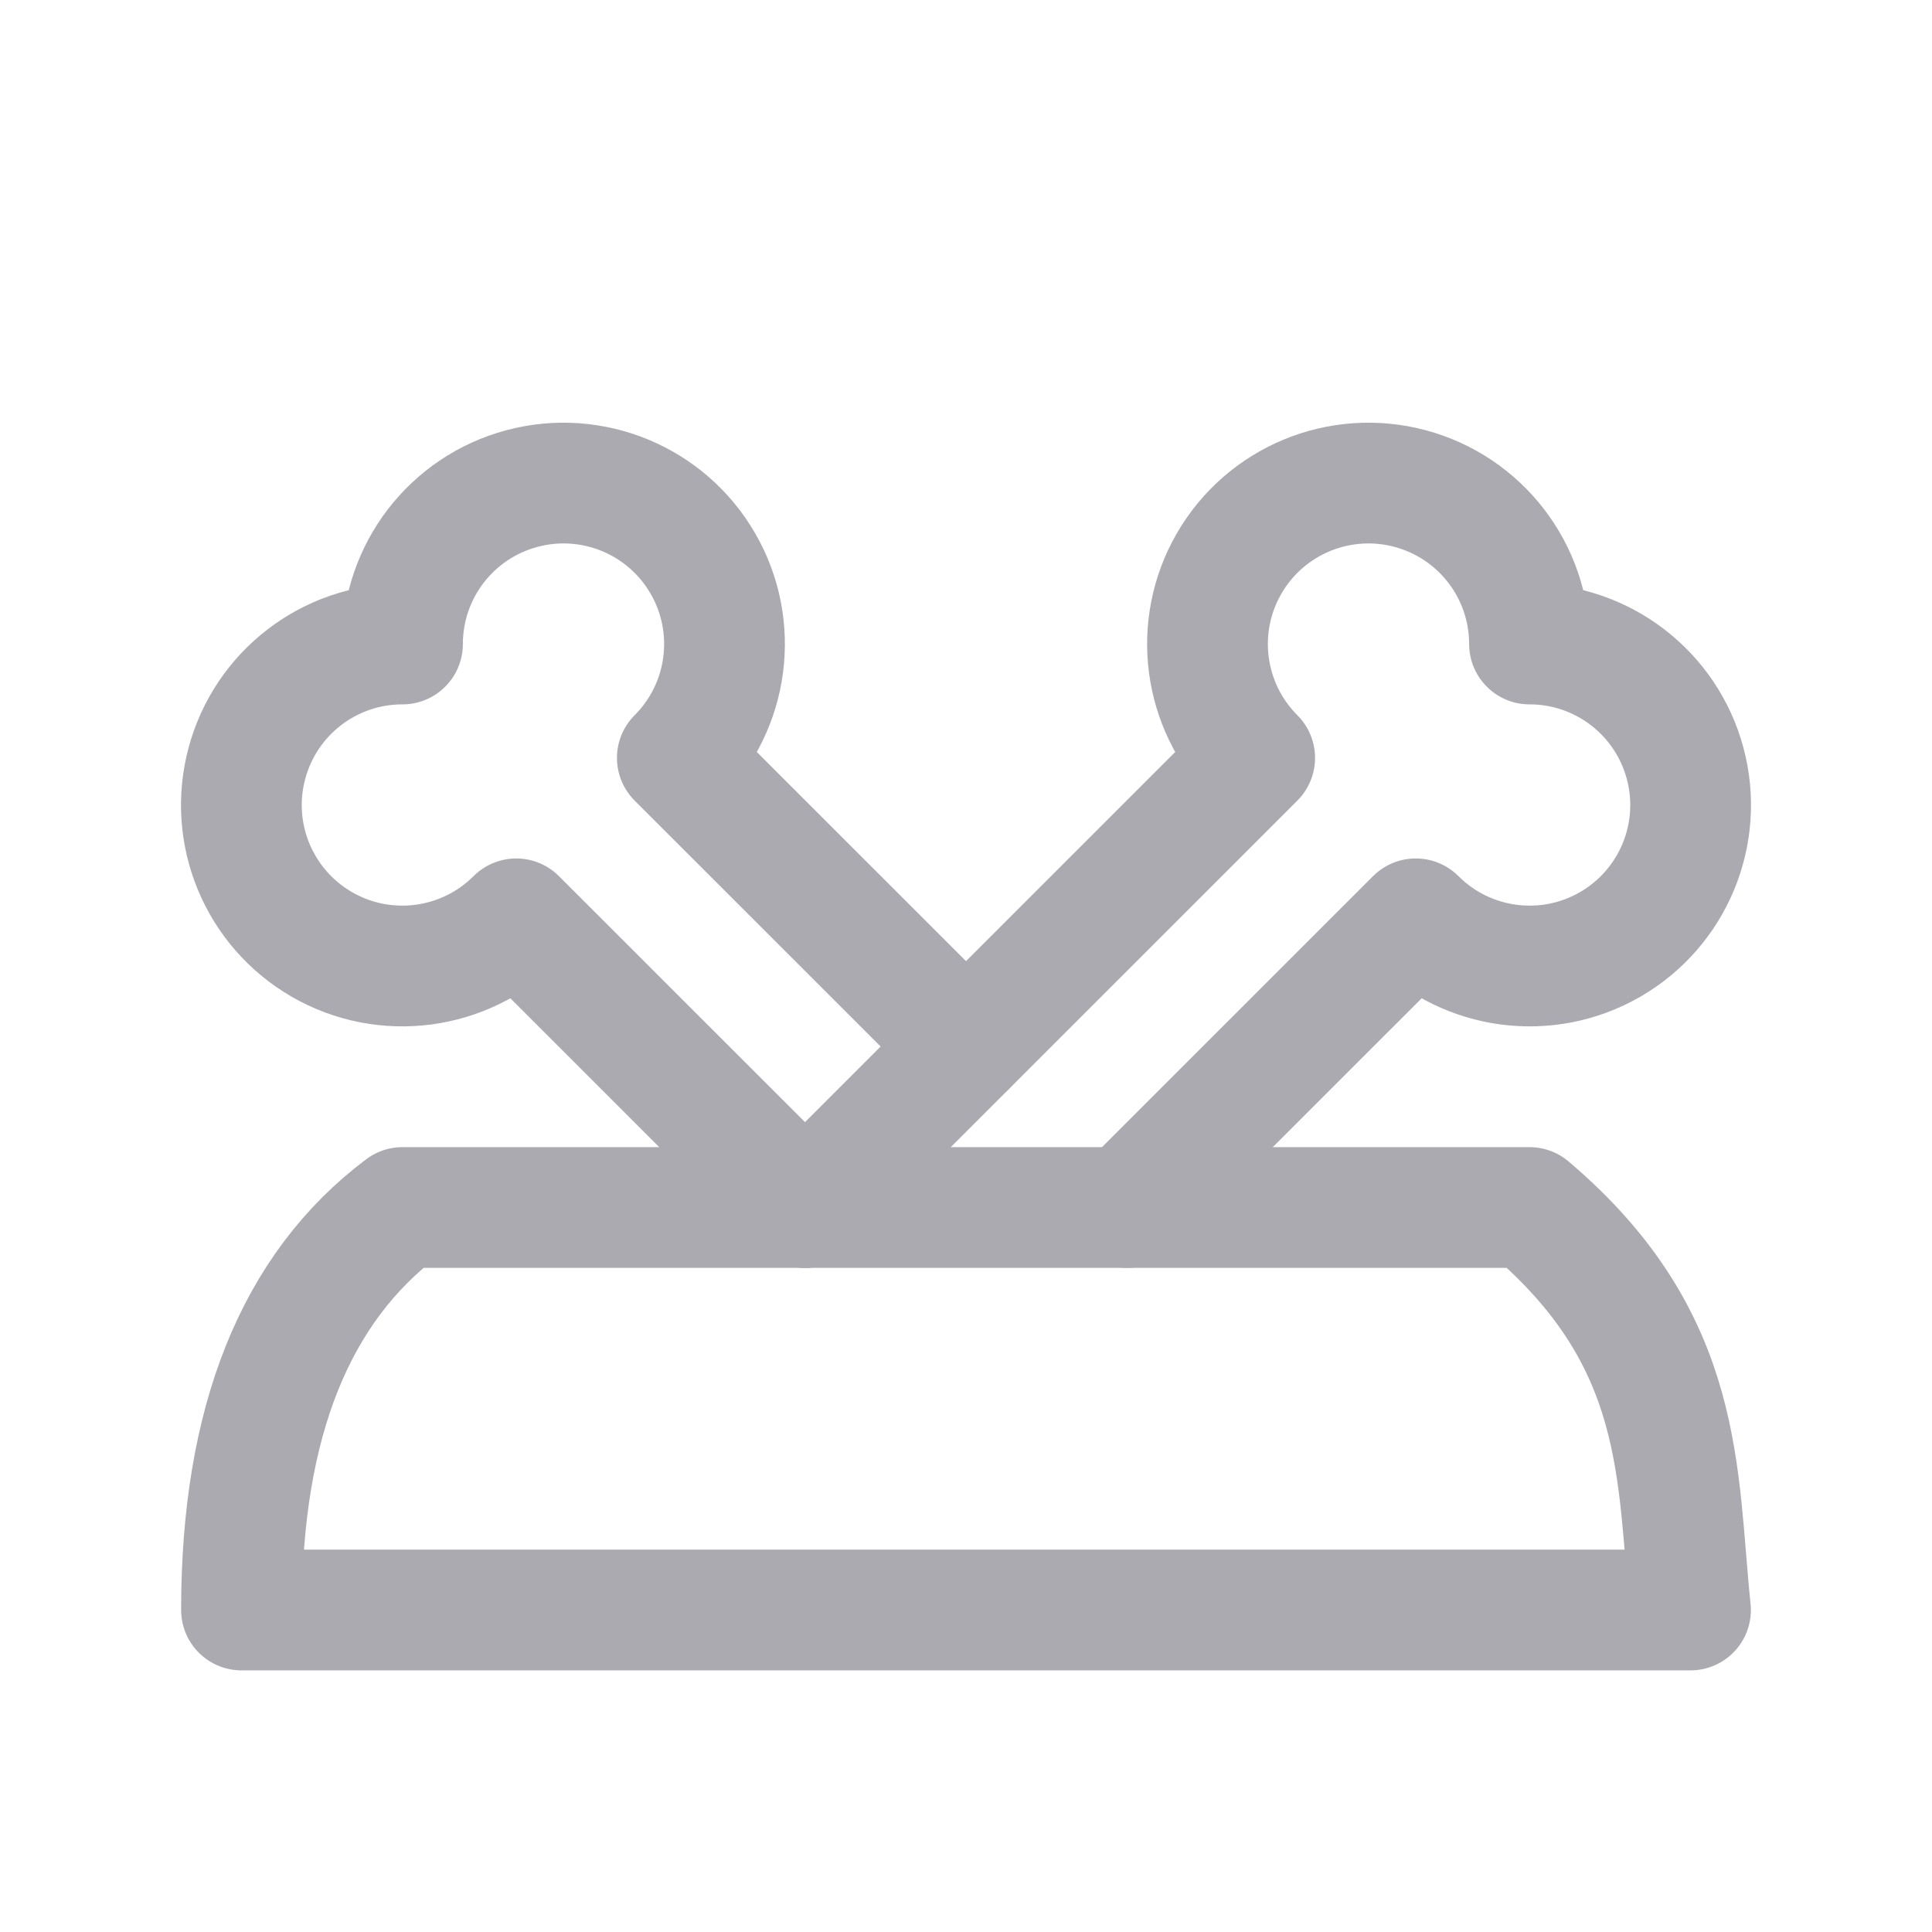 <svg width="24" height="24" viewBox="0 0 24 24" fill="none" xmlns="http://www.w3.org/2000/svg">
<path d="M10 15L15.586 9.415C14.946 8.775 14.815 7.785 15.268 7.001C15.72 6.217 16.643 5.835 17.517 6.069C18.392 6.303 19 7.095 19 8C19.905 7.999 20.698 8.607 20.933 9.482C21.168 10.356 20.786 11.279 20.002 11.732C19.218 12.185 18.227 12.054 17.587 11.414L14 15" stroke="#ACAAB1" stroke-width="1.5" stroke-linecap="round" stroke-linejoin="round"/>
<path d="M12 13L8.414 9.415C9.054 8.775 9.185 7.785 8.732 7.001C8.28 6.217 7.357 5.835 6.483 6.069C5.608 6.303 5 7.095 5 8C4.094 7.999 3.302 8.607 3.067 9.482C2.832 10.356 3.214 11.279 3.998 11.732C4.782 12.185 5.773 12.054 6.413 11.414L10 15" stroke="#ACAAB1" stroke-width="1.5" stroke-linecap="round" stroke-linejoin="round"/>
<path fill-rule="evenodd" clip-rule="evenodd" d="M3 20H21C20.825 18.329 20.954 16.655 19 15H5C3.667 16 3 17.667 3 20Z" stroke="#ACAAB1" stroke-width="1.5" stroke-linecap="round" stroke-linejoin="round"/>
</svg>
